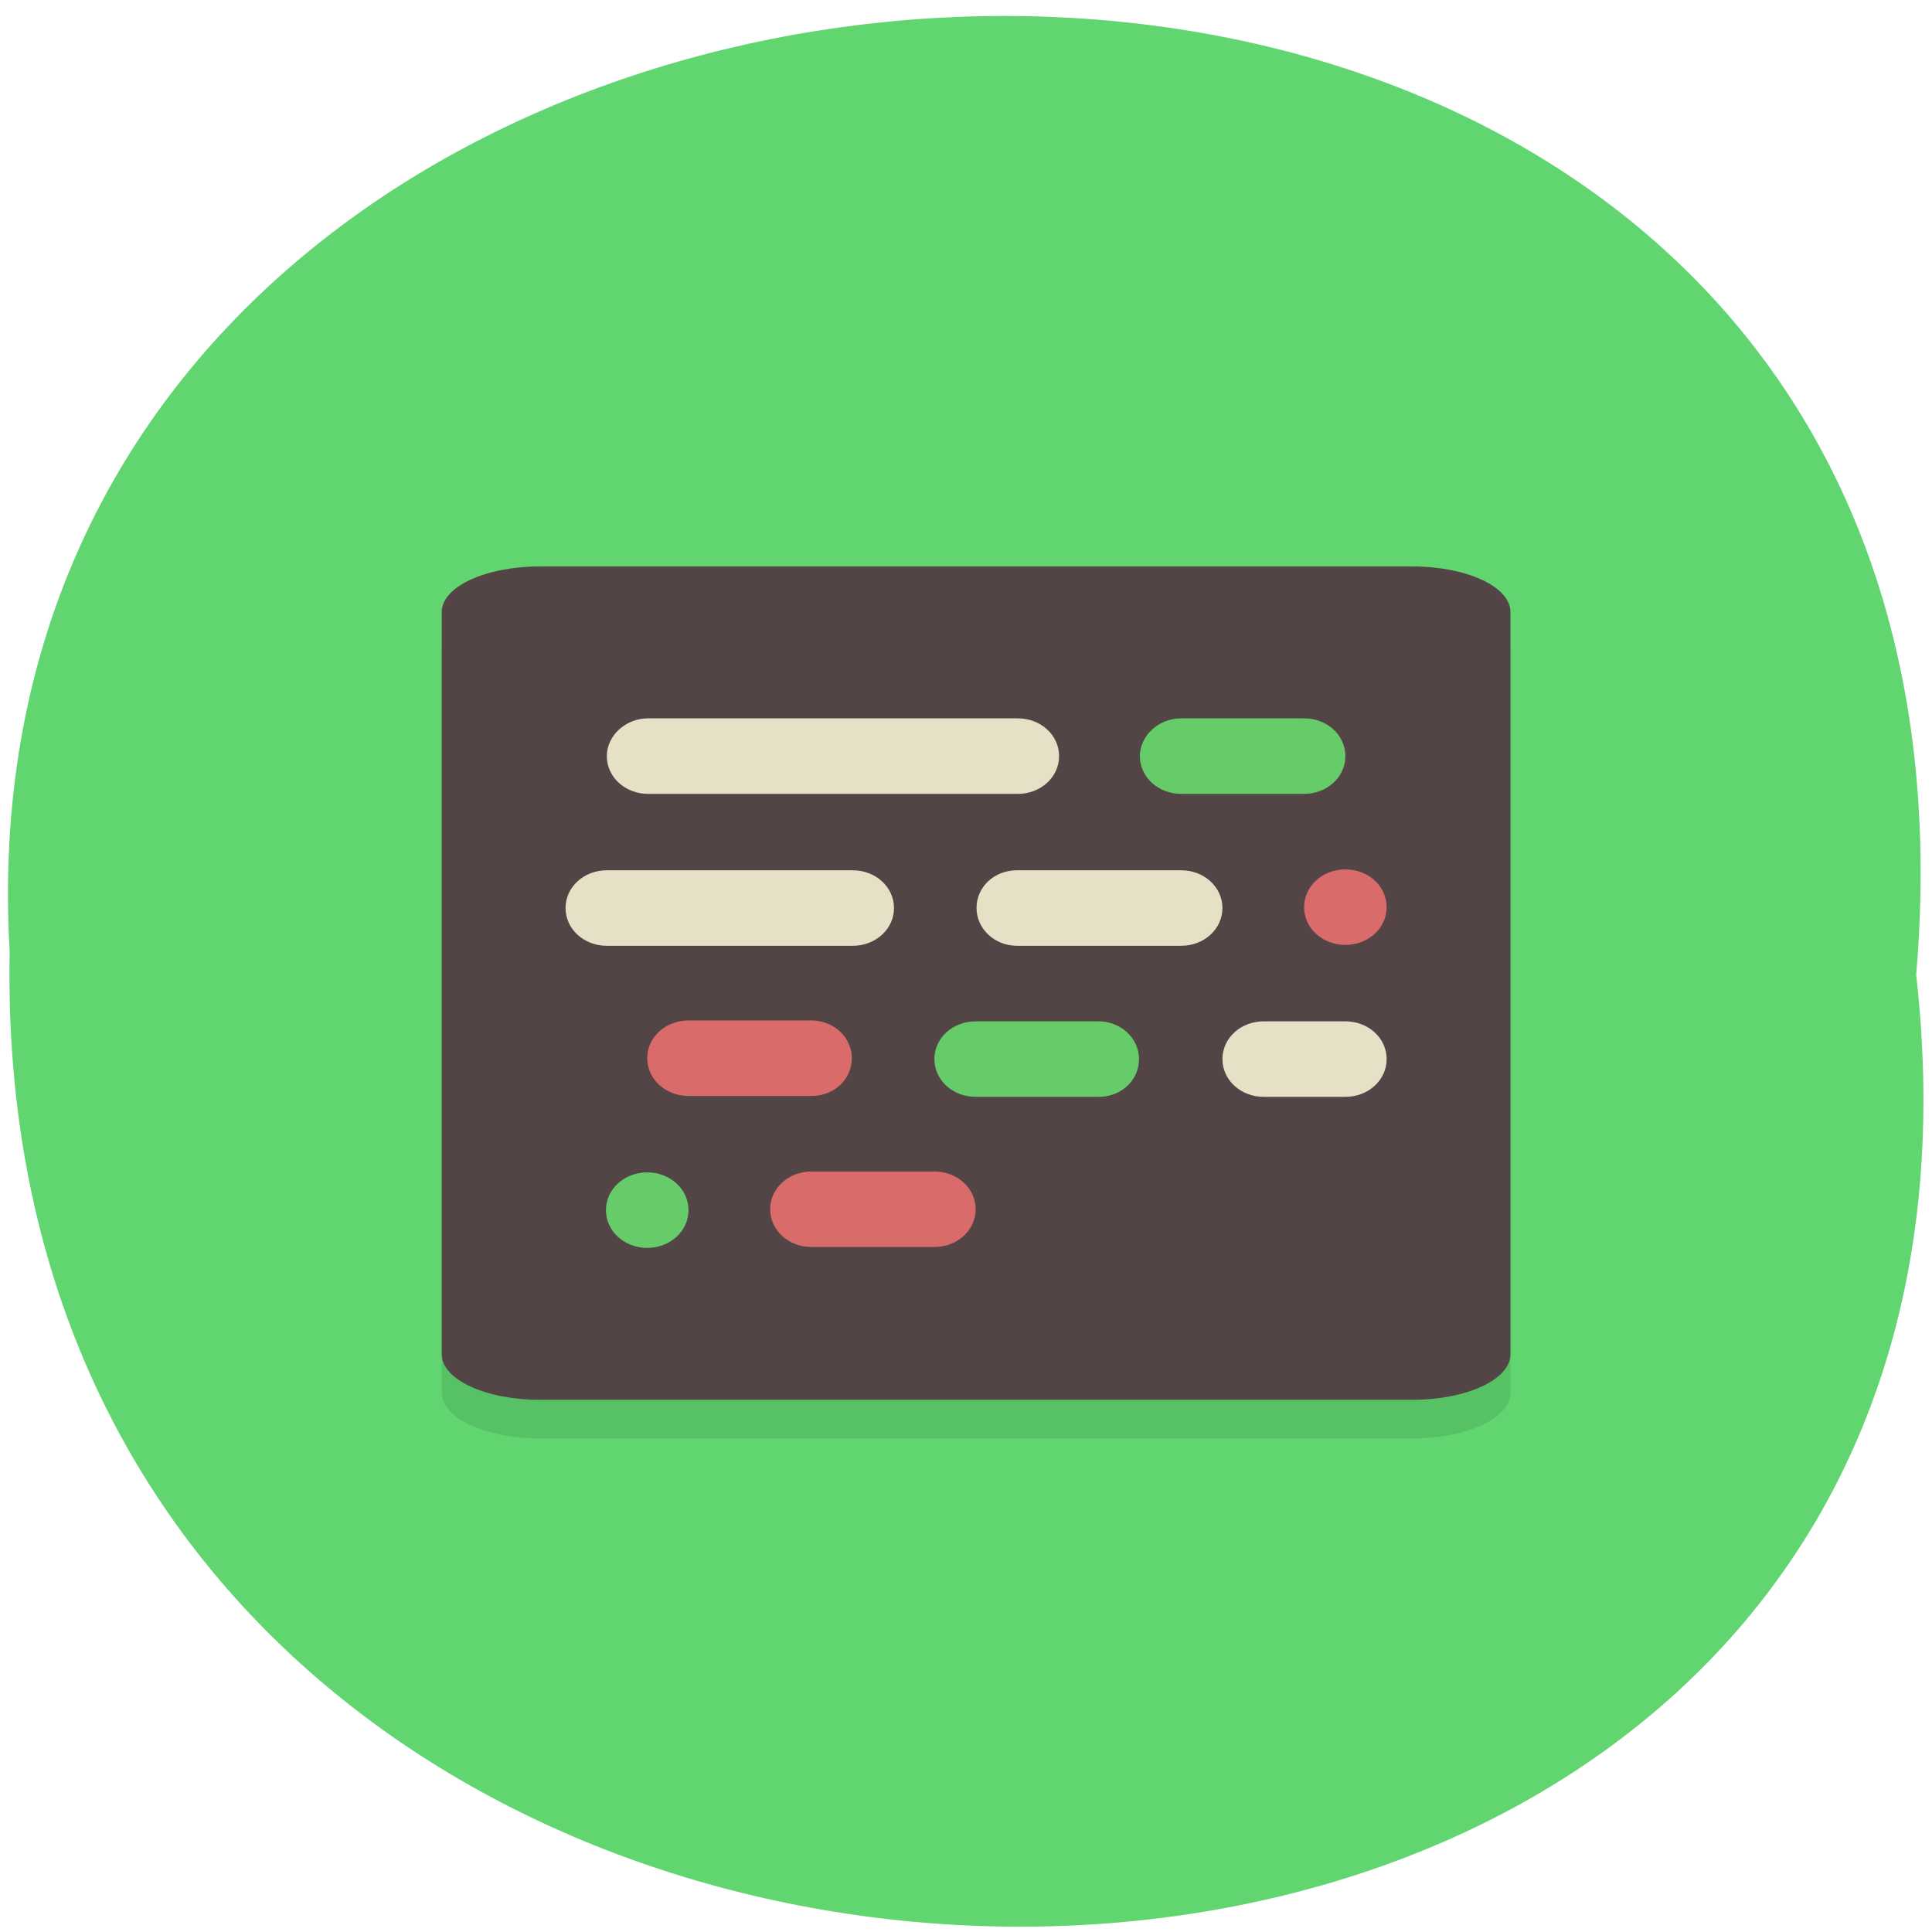 <svg xmlns="http://www.w3.org/2000/svg" viewBox="0 0 22 22"><path d="m 21.82 11.1 c 1.65 14.6 -21.99 14.39 -21.71 -0.26 c -0.79 -13.64 23 -14.86 21.71 0.26" style="fill:#61d670"/><path d="m 6.15 6.89 h 9.93 c 0.62 0 1.12 0.23 1.12 0.52 v 8.45 c 0 0.29 -0.5 0.52 -1.12 0.52 h -9.93 c -0.62 0 -1.12 -0.23 -1.12 -0.52 v -8.45 c 0 -0.29 0.5 -0.52 1.12 -0.52" style="fill-opacity:0.1"/><path d="m 6.15 6.45 h 9.93 c 0.62 0 1.12 0.23 1.12 0.52 v 8.45 c 0 0.29 -0.5 0.52 -1.12 0.52 h -9.93 c -0.62 0 -1.12 -0.23 -1.12 -0.52 v -8.45 c 0 -0.29 0.5 -0.52 1.12 -0.52" style="fill:#534545"/><path d="m 7.38 8.18 c -0.26 0 -0.47 0.2 -0.47 0.43 c 0 0.24 0.21 0.43 0.47 0.43 h 4.21 c 0.26 0 0.47 -0.19 0.47 -0.43 c 0 -0.24 -0.21 -0.43 -0.47 -0.43 m -4.68 1.73 c -0.26 0 -0.47 0.19 -0.47 0.43 c 0 0.24 0.21 0.43 0.47 0.43 h 2.8 c 0.26 0 0.47 -0.19 0.47 -0.43 c 0 -0.24 -0.21 -0.43 -0.47 -0.43 m 1.87 0 c -0.26 0 -0.46 0.19 -0.46 0.43 c 0 0.24 0.21 0.43 0.46 0.43 h 1.87 c 0.26 0 0.47 -0.19 0.47 -0.43 c 0 -0.24 -0.21 -0.43 -0.47 -0.43 m 0.94 1.72 c -0.26 0 -0.47 0.19 -0.47 0.43 c 0 0.24 0.21 0.43 0.47 0.43 h 0.93 c 0.26 0 0.47 -0.19 0.47 -0.43 c 0 -0.24 -0.21 -0.43 -0.47 -0.43" style="fill:#e6e0c6"/><path d="m 15.32 9.9 c -0.26 0 -0.47 0.19 -0.47 0.43 c 0 0.24 0.21 0.43 0.47 0.43 c 0.26 0 0.47 -0.19 0.47 -0.43 c 0 -0.24 -0.21 -0.43 -0.47 -0.43 m -7.48 1.72 c -0.26 0 -0.47 0.19 -0.47 0.43 c 0 0.24 0.21 0.43 0.47 0.43 h 1.4 c 0.26 0 0.46 -0.19 0.46 -0.43 c 0 -0.24 -0.21 -0.43 -0.46 -0.43 m 0 1.72 c -0.26 0 -0.47 0.19 -0.47 0.43 c 0 0.24 0.21 0.43 0.47 0.43 h 1.4 c 0.26 0 0.47 -0.19 0.47 -0.43 c 0 -0.24 -0.21 -0.43 -0.47 -0.43" style="fill:#d96b6b"/><path d="m 13.45 8.18 c -0.26 0 -0.47 0.2 -0.47 0.43 c 0 0.24 0.21 0.43 0.47 0.43 h 1.4 c 0.26 0 0.47 -0.19 0.47 -0.43 c 0 -0.24 -0.21 -0.43 -0.47 -0.43 m -3.74 3.45 c -0.26 0 -0.47 0.19 -0.47 0.43 c 0 0.24 0.21 0.43 0.47 0.43 h 1.4 c 0.26 0 0.46 -0.19 0.46 -0.43 c 0 -0.24 -0.21 -0.43 -0.46 -0.43 m -5.14 1.72 c -0.26 0 -0.47 0.19 -0.47 0.43 c 0 0.24 0.21 0.43 0.47 0.43 c 0.26 0 0.47 -0.19 0.47 -0.43 c 0 -0.24 -0.21 -0.43 -0.47 -0.43" style="fill:#66cc69"/></svg>